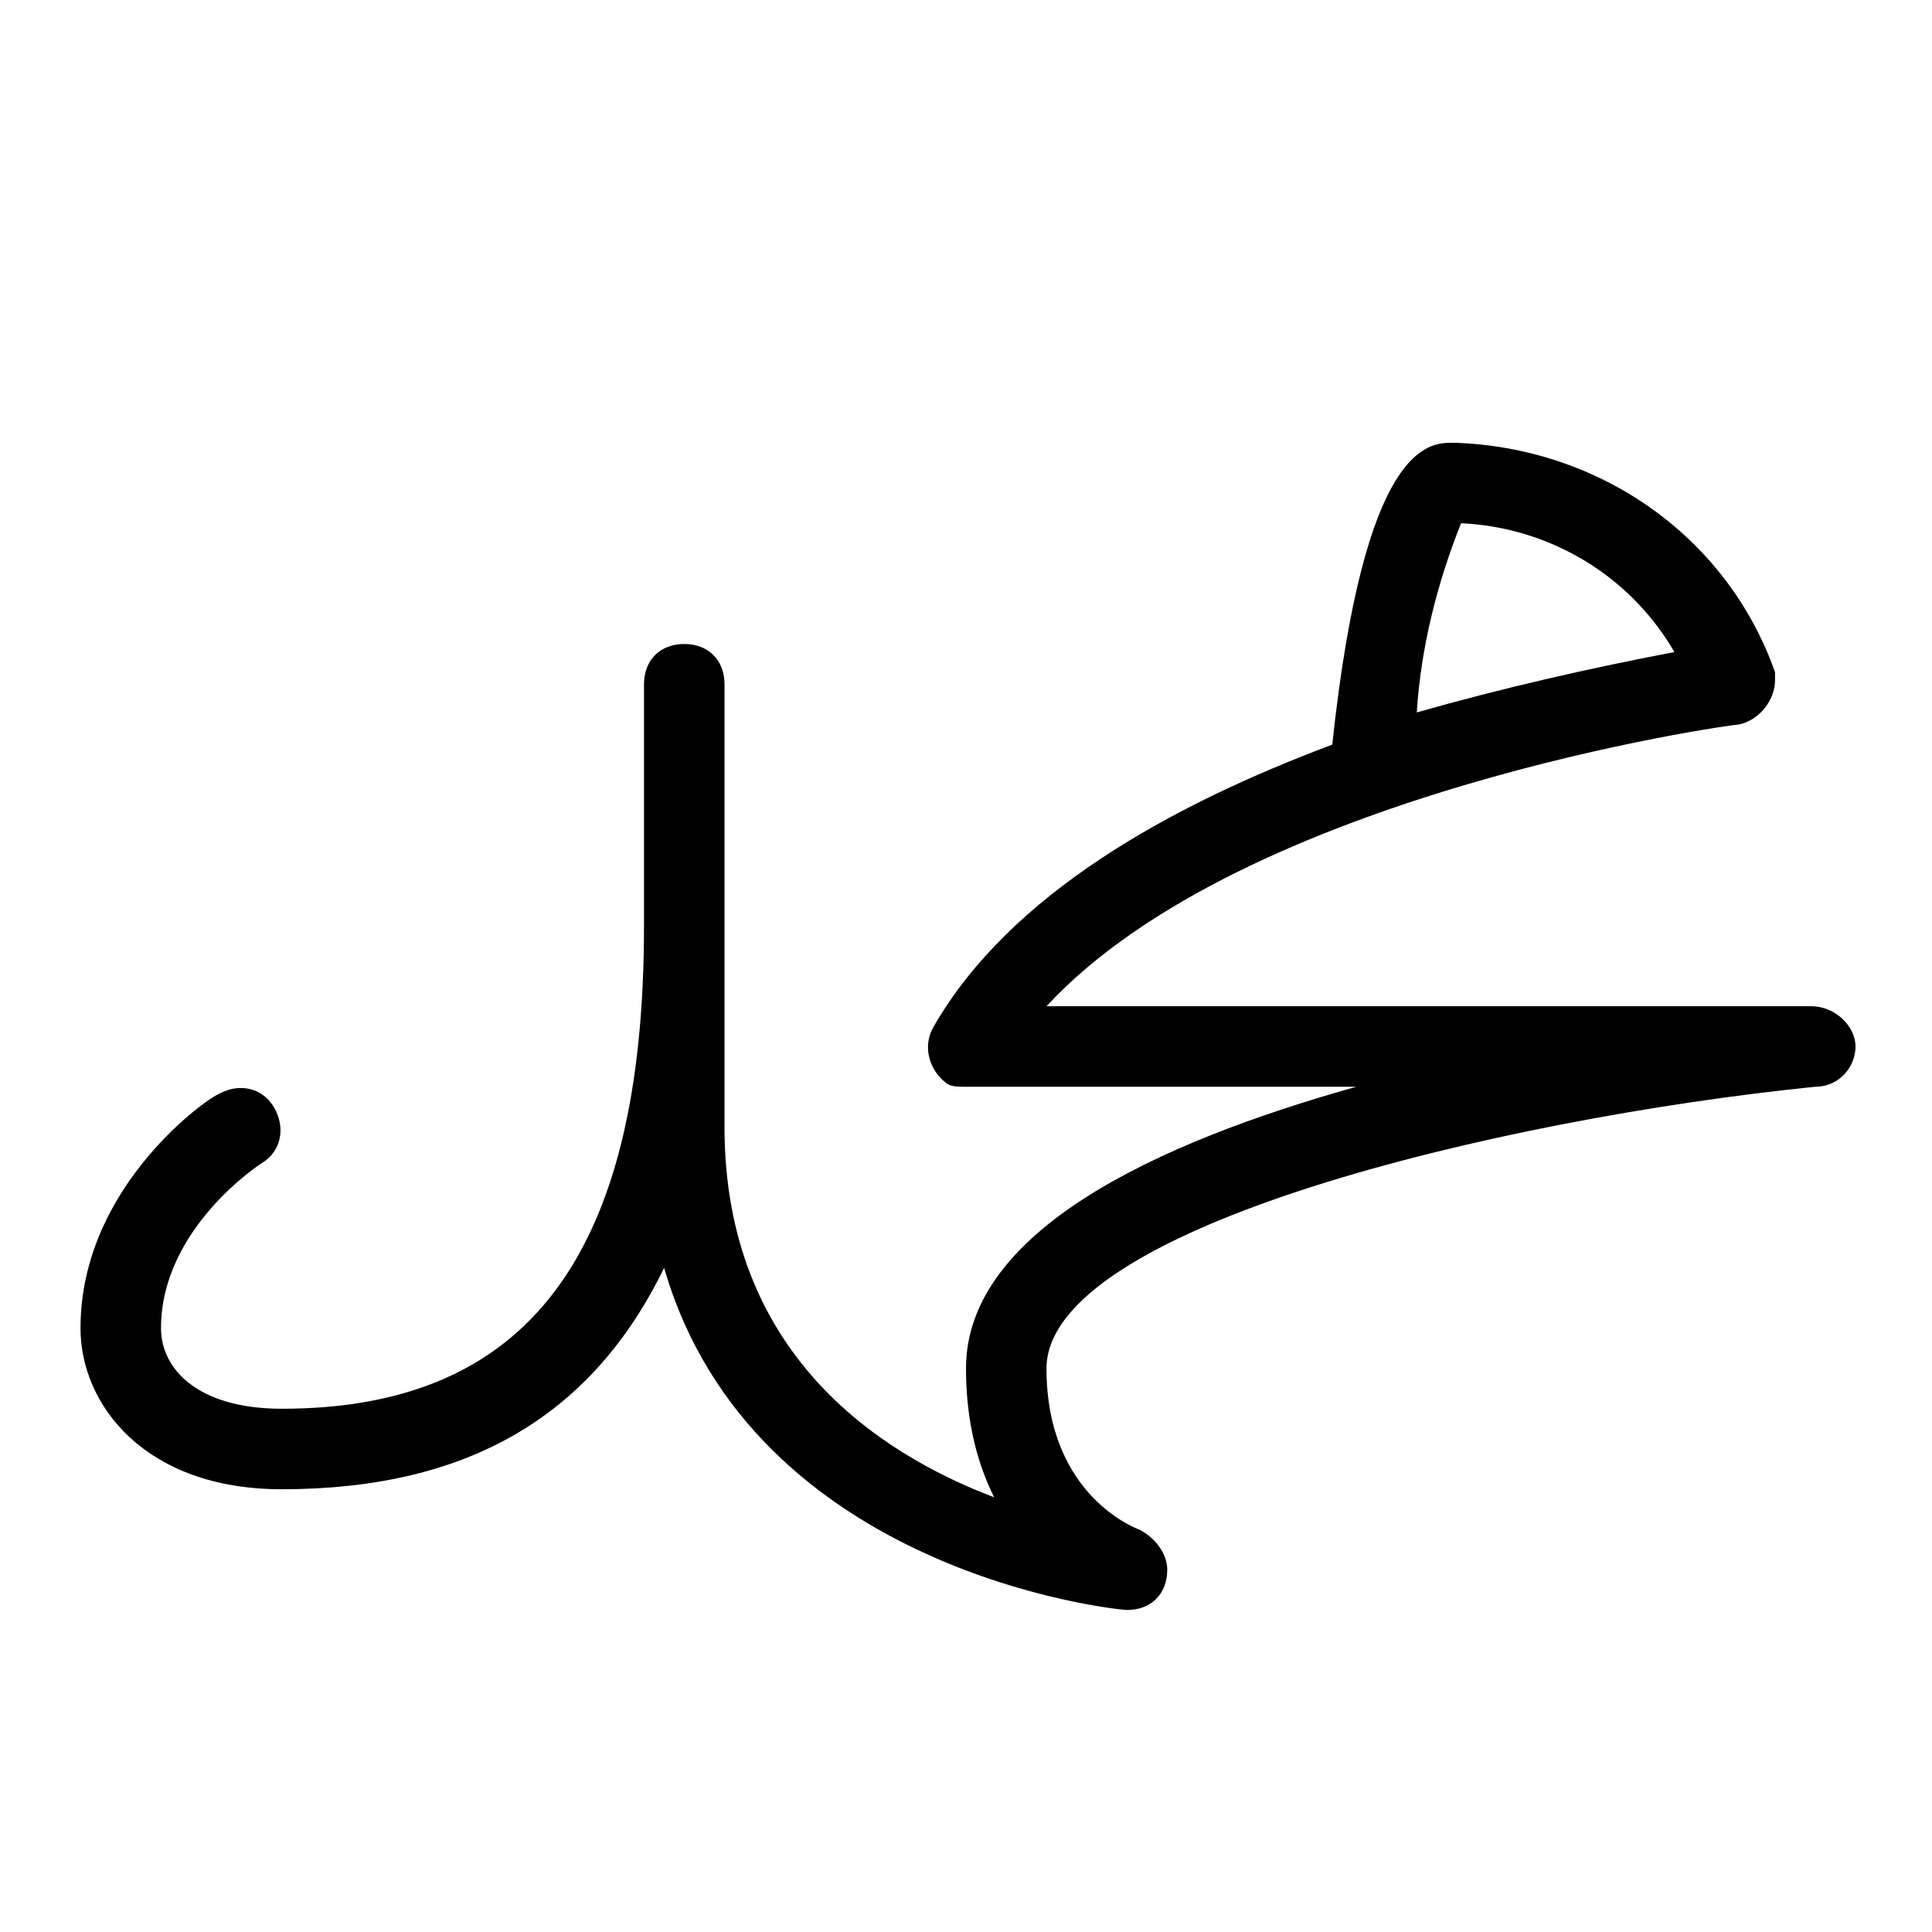<?xml version="1.0" encoding="utf-8"?>
<!-- Generator: Adobe Illustrator 25.1.0, SVG Export Plug-In . SVG Version: 6.00 Build 0)  -->
<svg version="1.1" id="icon" xmlns="http://www.w3.org/2000/svg" xmlns:xlink="http://www.w3.org/1999/xlink" x="0px" y="0px"
	 viewBox="0 0 48 48" style="enable-background:new 0 0 48 48;" xml:space="preserve">
<path d="M45,25H26c4.9-5.3,17-7,17.2-7c0.5-0.1,0.9-0.6,0.9-1.1c0-0.1,0-0.1,0-0.2c-1.2-3.4-4.4-5.6-8-5.7c-0.6,0-2.2,0-3,7.5
	c-4,1.5-8,3.7-9.9,7c-0.3,0.5-0.1,1.1,0.3,1.4C23.6,27,23.8,27,24,27h9.7c-5,1.4-9.7,3.6-9.7,7c0,1.1,0.2,2.2,0.7,3.2
	C21.8,36.1,18,33.6,18,28V17c0-0.6-0.4-1-1-1s-1,0.4-1,1v6c0,8.2-2.9,12-9,12c-2.1,0-3-1-3-2c0-2.5,2.5-4.1,2.5-4.1
	c0.5-0.3,0.6-0.9,0.3-1.4c-0.3-0.5-0.9-0.6-1.4-0.3C5.3,27.2,2,29.4,2,33c0,1.9,1.6,4,5,4c4.6,0,7.7-1.8,9.5-5.5
	c2.2,7.6,11.3,8.5,11.5,8.5H28c0.6,0,1-0.4,1-1c0-0.4-0.3-0.8-0.7-1c0,0-2.3-0.8-2.3-4c0-3.5,11.2-6.2,19.1-7c0.6,0,1-0.5,1-1
	S45.6,25,45,25z M36.3,13c2.2,0.1,4.2,1.3,5.3,3.2c-2.1,0.4-4.3,0.9-6.4,1.5C35.3,16.1,35.7,14.5,36.3,13z"/>
</svg>
